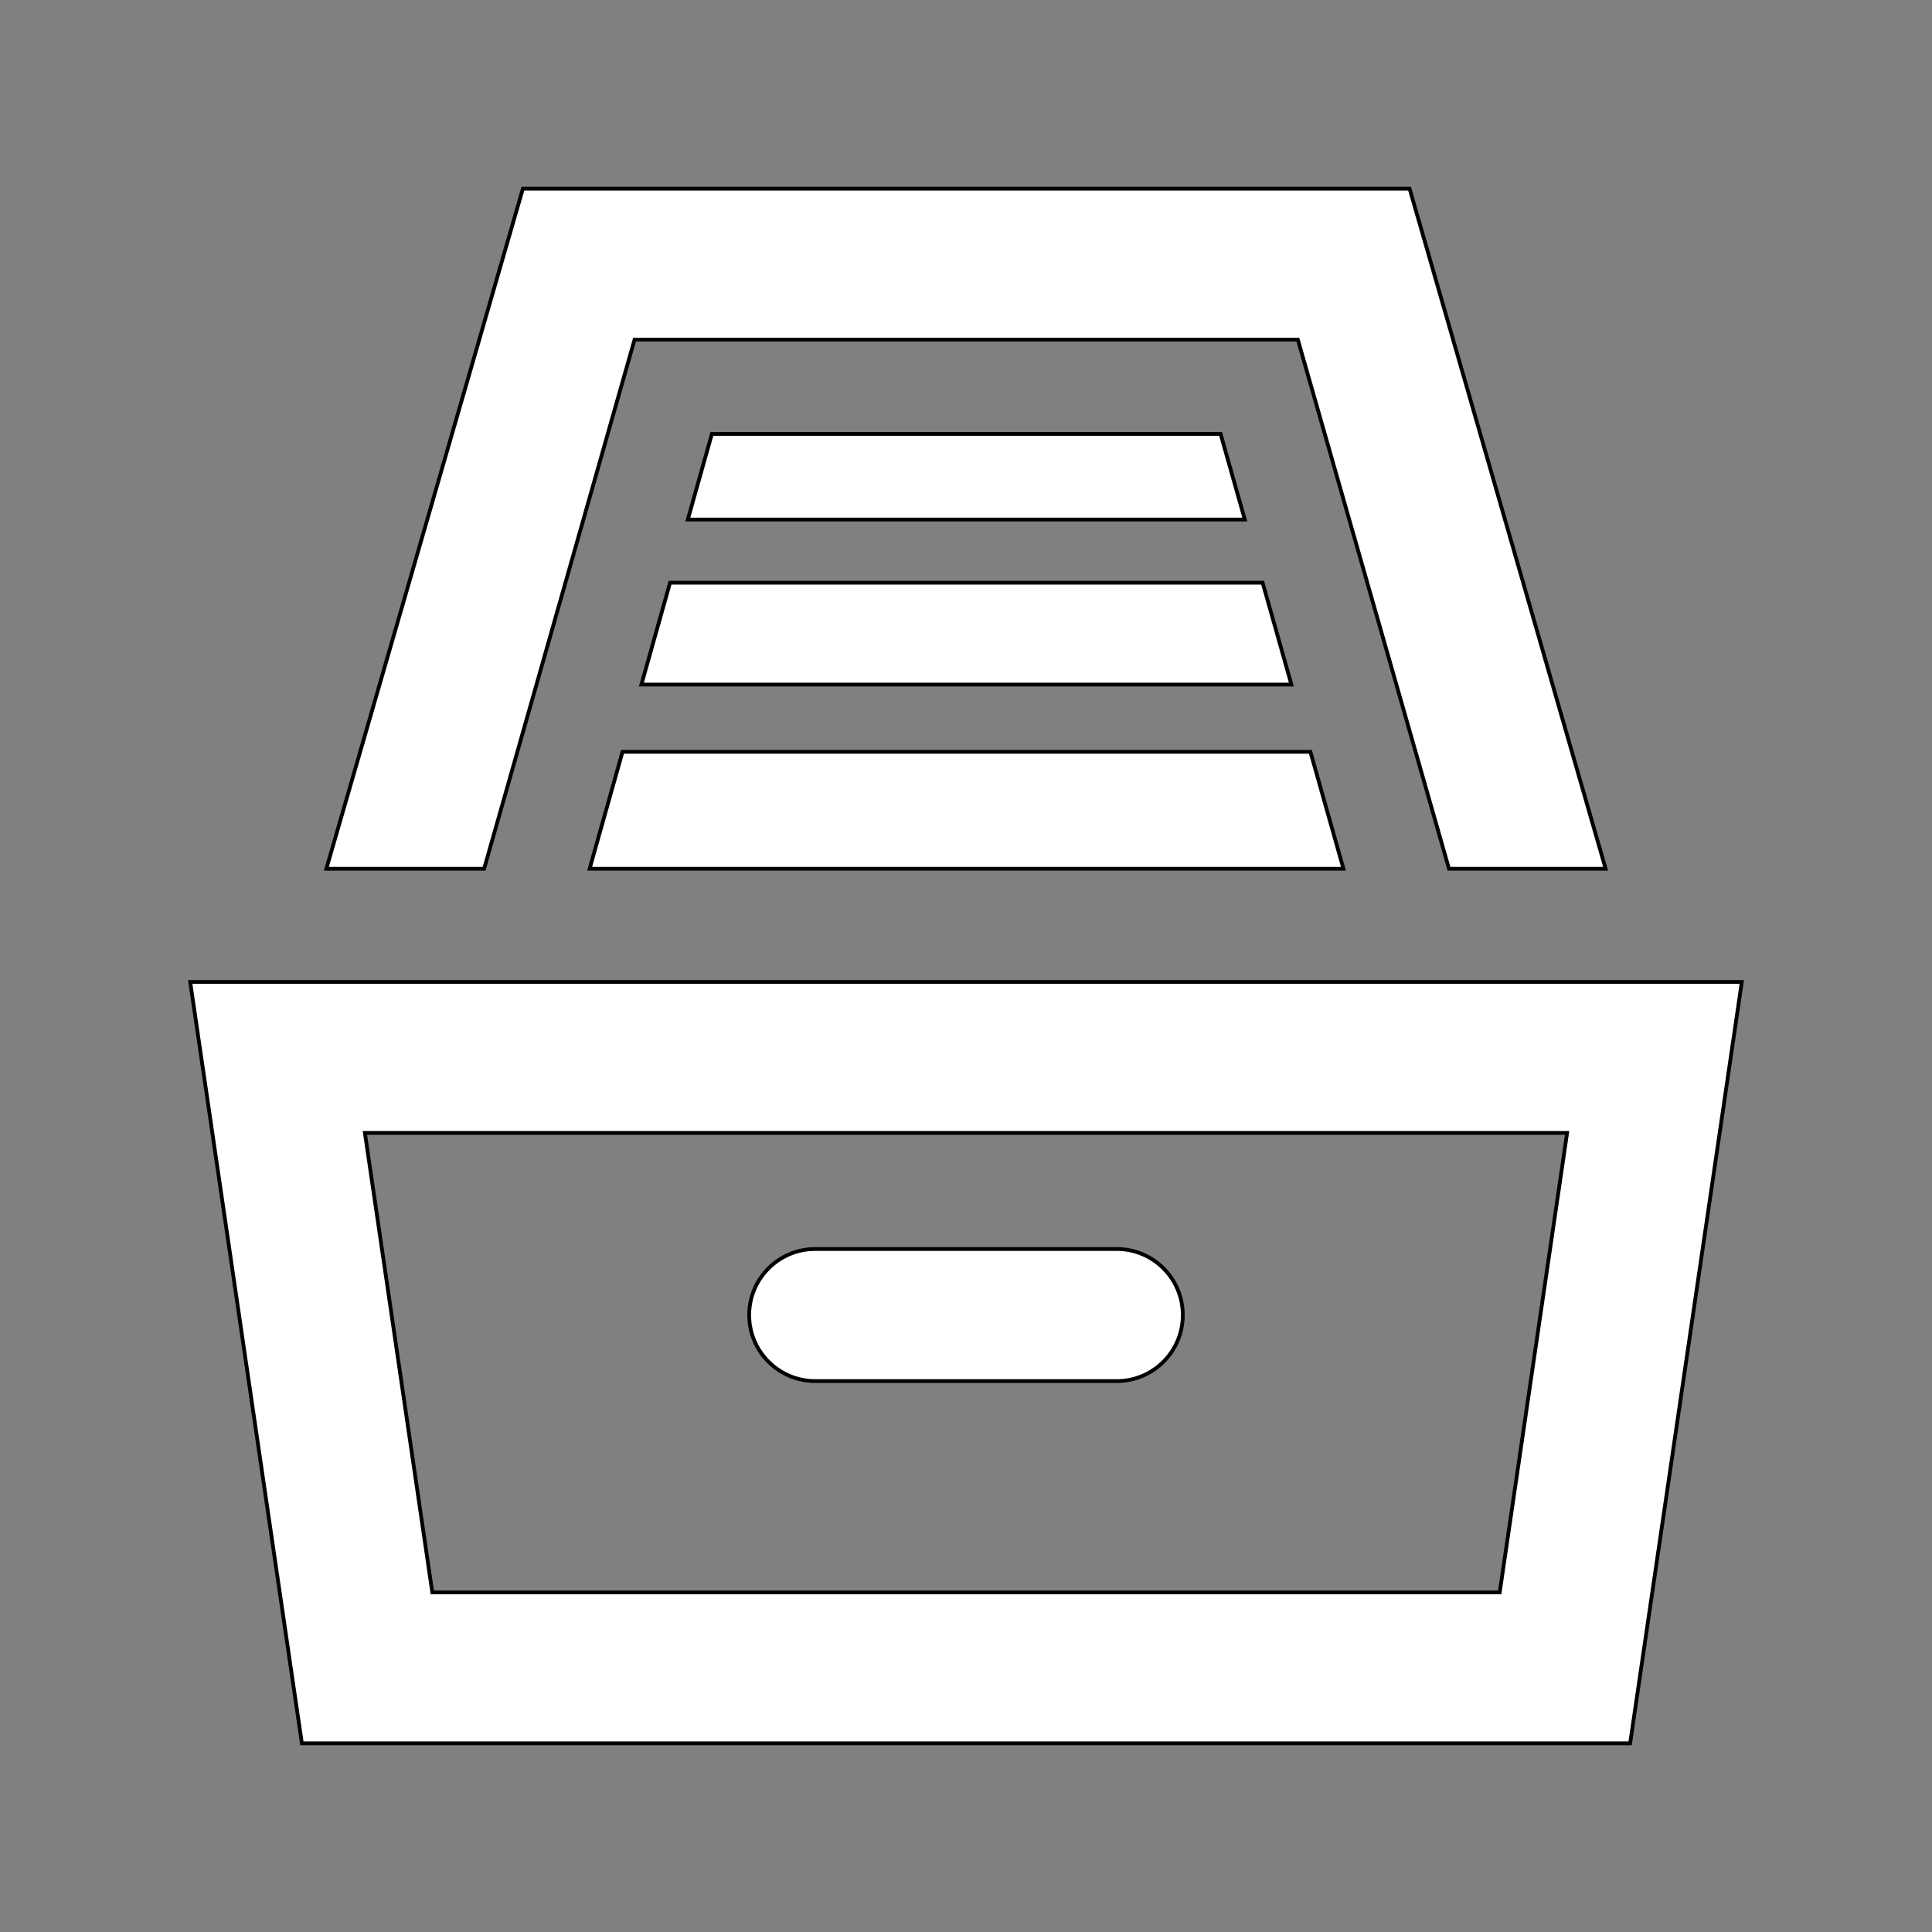 <?xml version="1.0" encoding="UTF-8" standalone="no"?>
<svg
   xmlns:dc="http://purl.org/dc/elements/1.1/"
   xmlns:cc="http://creativecommons.org/ns#"
   xmlns:rdf="http://www.w3.org/1999/02/22-rdf-syntax-ns#"
   xmlns:svg="http://www.w3.org/2000/svg"
   xmlns="http://www.w3.org/2000/svg"
   xmlns:sodipodi="http://sodipodi.sourceforge.net/DTD/sodipodi-0.dtd"
   xmlns:inkscape="http://www.inkscape.org/namespaces/inkscape"
   version="1.1"
   x="0px"
   y="0px"
   width="512px"
   height="512px"
   viewBox="0 0 512 512"
   style="enable-background:new 0 0 512 512;"
   xml:space="preserve"
   id="svg2993"
   inkscape:version="0.48.5 r10040"
   sodipodi:docname="extras.svg"><rect x="0" y="0" width="512" height="512" fill="#808080" stroke="none"/><defs
   id="defs2998" /><sodipodi:namedview
   pagecolor="#ffffff"
   bordercolor="#666666"
   borderopacity="1"
   objecttolerance="10"
   gridtolerance="10"
   guidetolerance="10"
   inkscape:pageopacity="0"
   inkscape:pageshadow="2"
   inkscape:window-width="1920"
   inkscape:window-height="1018"
   id="namedview2996"
   showgrid="false"
   inkscape:zoom="1.5322571"
   inkscape:cx="142.11572"
   inkscape:cy="256"
   inkscape:window-x="-8"
   inkscape:window-y="-8"
   inkscape:window-maximized="1"
   inkscape:current-layer="svg2993" />
<path
   id="archive-6-icon"
   d="M323.474,115l6.41,22.69H182.275l6.379-22.69H323.474z M168.163,90h175.776l40.06,140.232h41.512  L373.553,50H138.571L86.489,230.232h41.803L168.163,90z M169.979,181.42h172.258l-7.627-27H177.57L169.979,181.42z M156.254,230.232  h199.773l-8.758-31H164.971L156.254,230.232z M415.299,300.232L397.438,422H114.562l-17.86-121.768H415.299z M461.594,260.232  H50.406L80,462h352L461.594,260.232z M313.457,348.5c0-9.665-7.835-17.5-17.499-17.5h-79.917c-9.664,0-17.5,7.835-17.5,17.5  c0,9.666,7.836,17.5,17.5,17.5h79.917C305.622,366,313.457,358.166,313.457,348.5z"
   style="fill:#ffffff;fill-opacity:1;stroke:#000000;stroke-opacity:1" />
</svg>